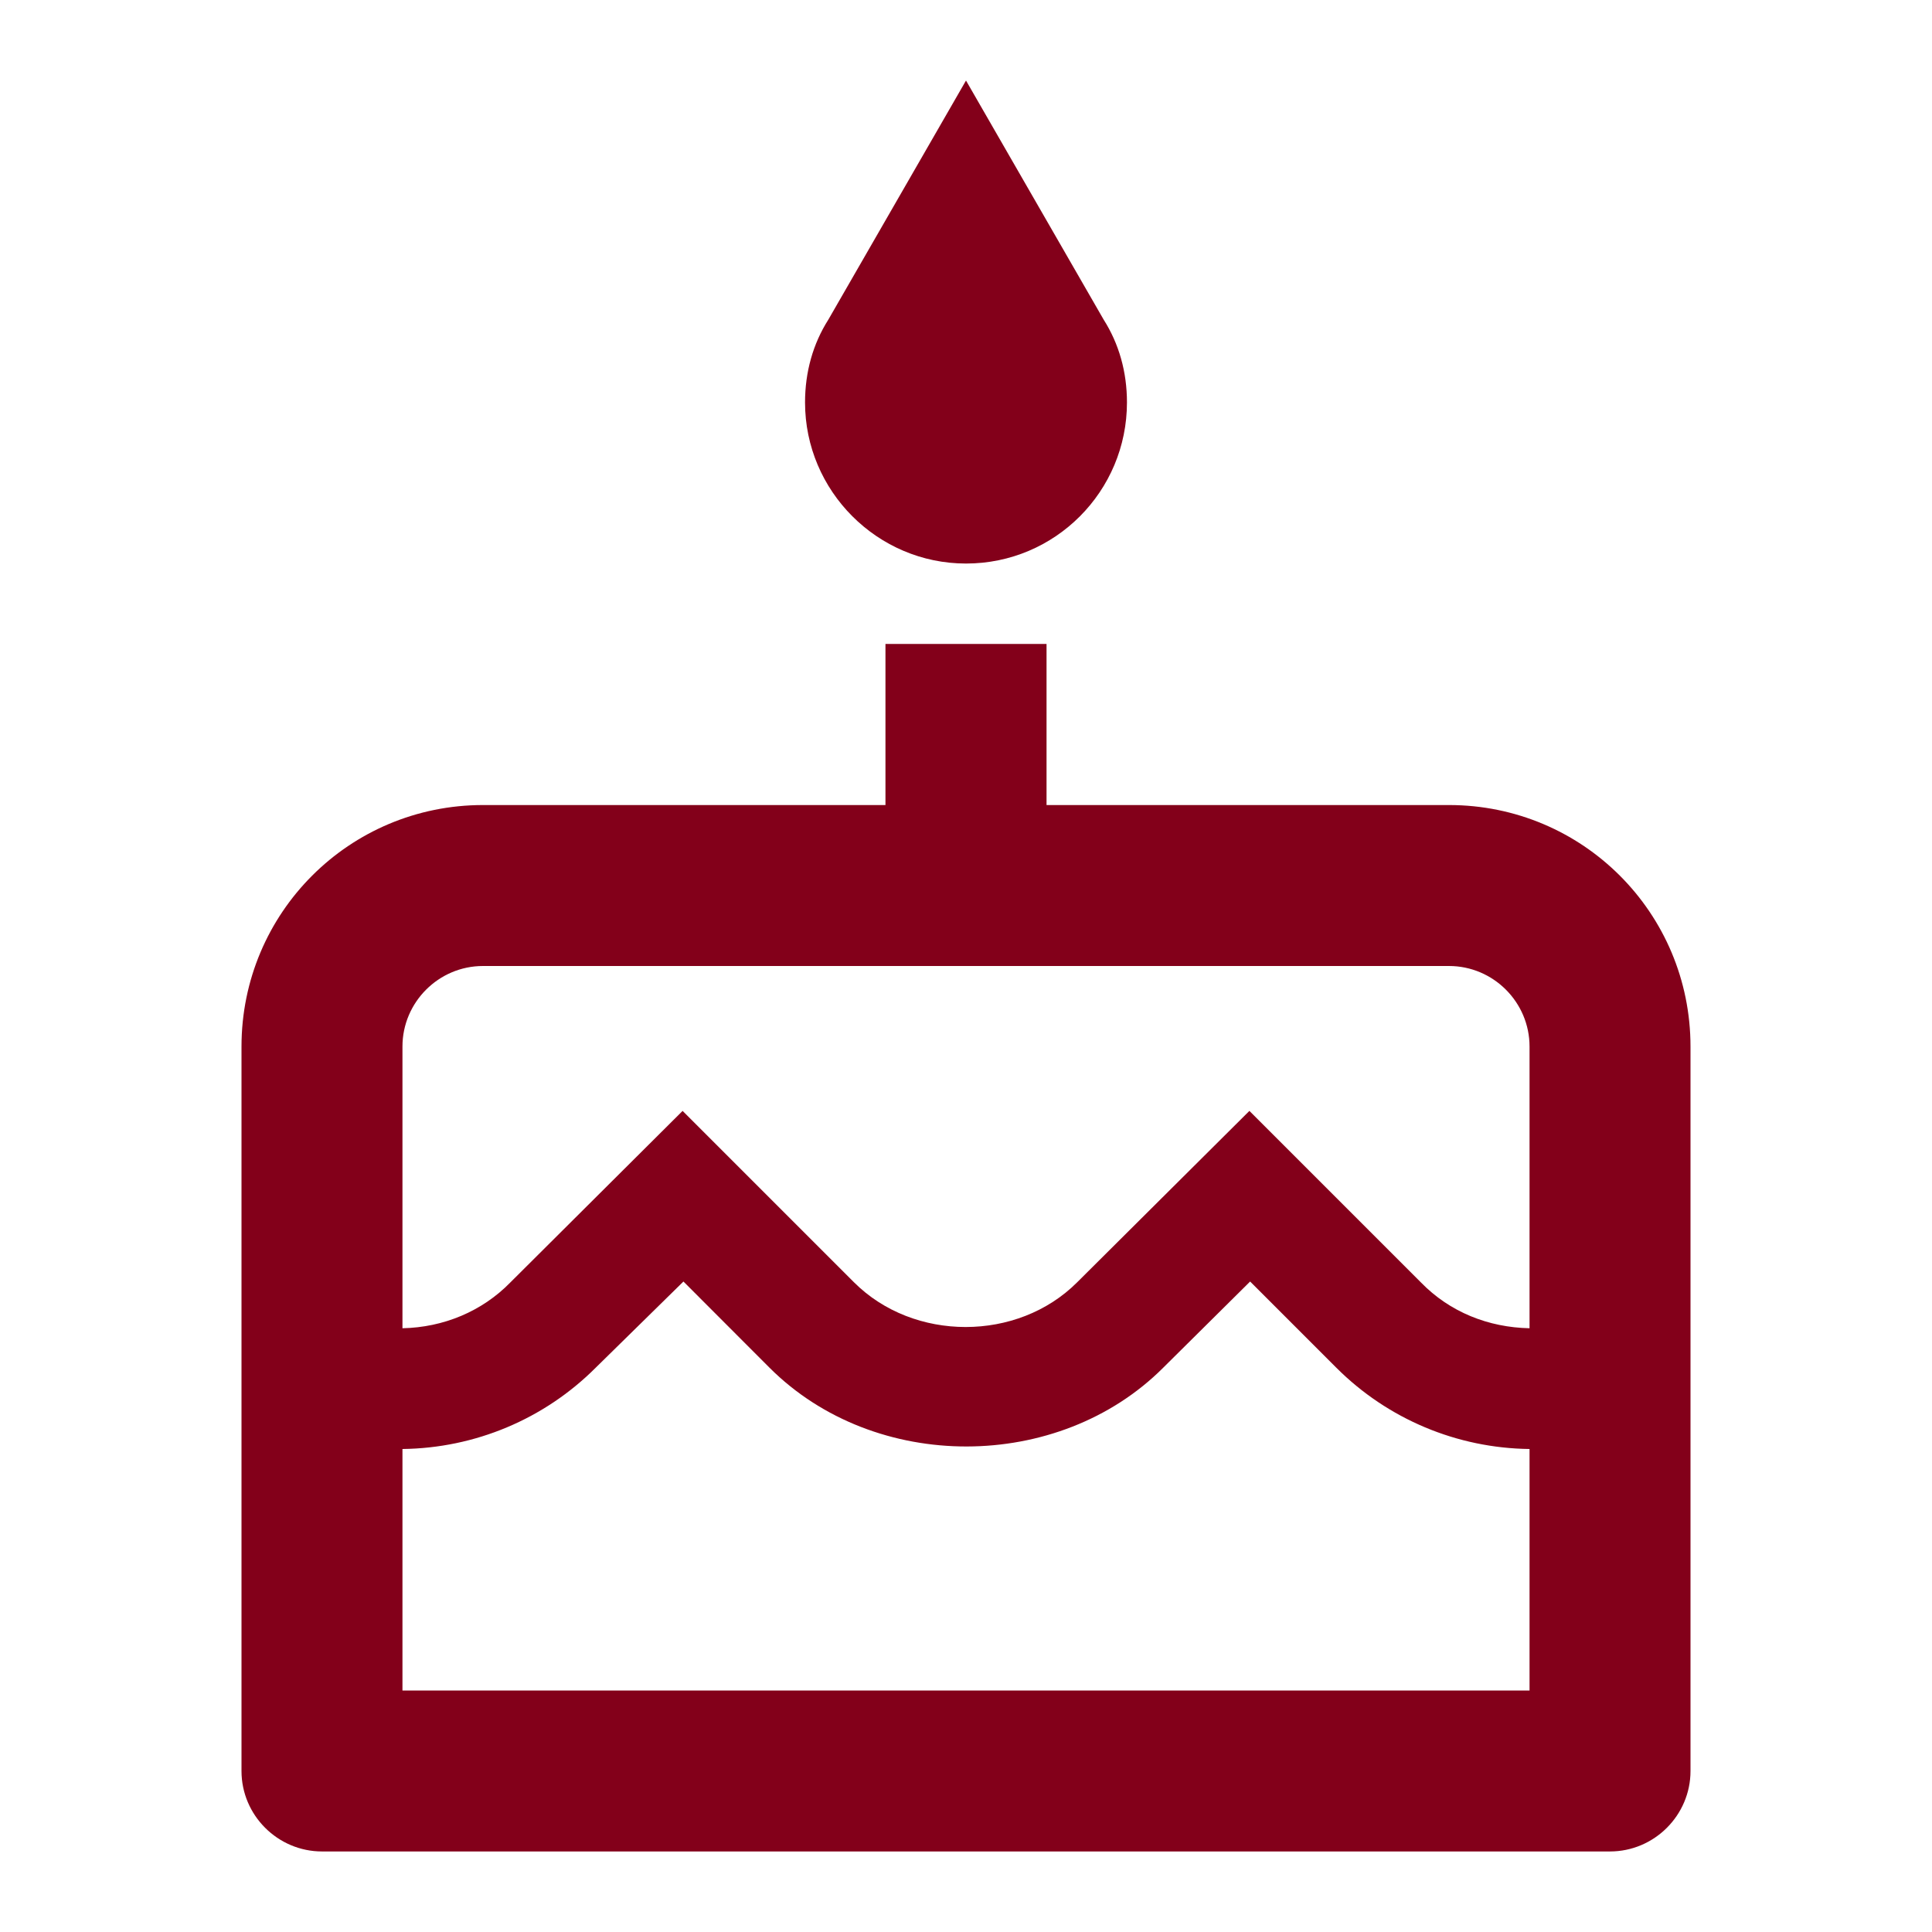 <svg width="16" height="16" viewBox="0 0 16 16" fill="none" xmlns="http://www.w3.org/2000/svg">
<path d="M8 4.667C8.74 4.667 9.333 4.067 9.333 3.333C9.333 3.08 9.267 2.847 9.14 2.647L8 0.667L6.86 2.647C6.733 2.847 6.667 3.08 6.667 3.333C6.667 4.067 7.267 4.667 8 4.667ZM12 6.667H8.667V5.333H7.333V6.667H4C2.893 6.667 2 7.56 2 8.667V14.667C2 15.033 2.3 15.333 2.667 15.333H13.333C13.7 15.333 14 15.033 14 14.667V8.667C14 7.56 13.107 6.667 12 6.667ZM12.667 14H3.333V12C3.933 11.993 4.507 11.753 4.933 11.327L5.66 10.613L6.373 11.327C7.247 12.2 8.767 12.193 9.633 11.327L10.353 10.613L11.067 11.327C11.493 11.753 12.067 11.993 12.667 12V14ZM12.667 11C12.327 10.993 12.007 10.867 11.767 10.62L10.347 9.2L8.92 10.62C8.427 11.113 7.567 11.113 7.073 10.62L5.653 9.2L4.227 10.62C3.993 10.86 3.673 10.993 3.333 11V8.667C3.333 8.3 3.633 8 4 8H12C12.367 8 12.667 8.3 12.667 8.667V11Z" fill="#83001A"/>
</svg>

